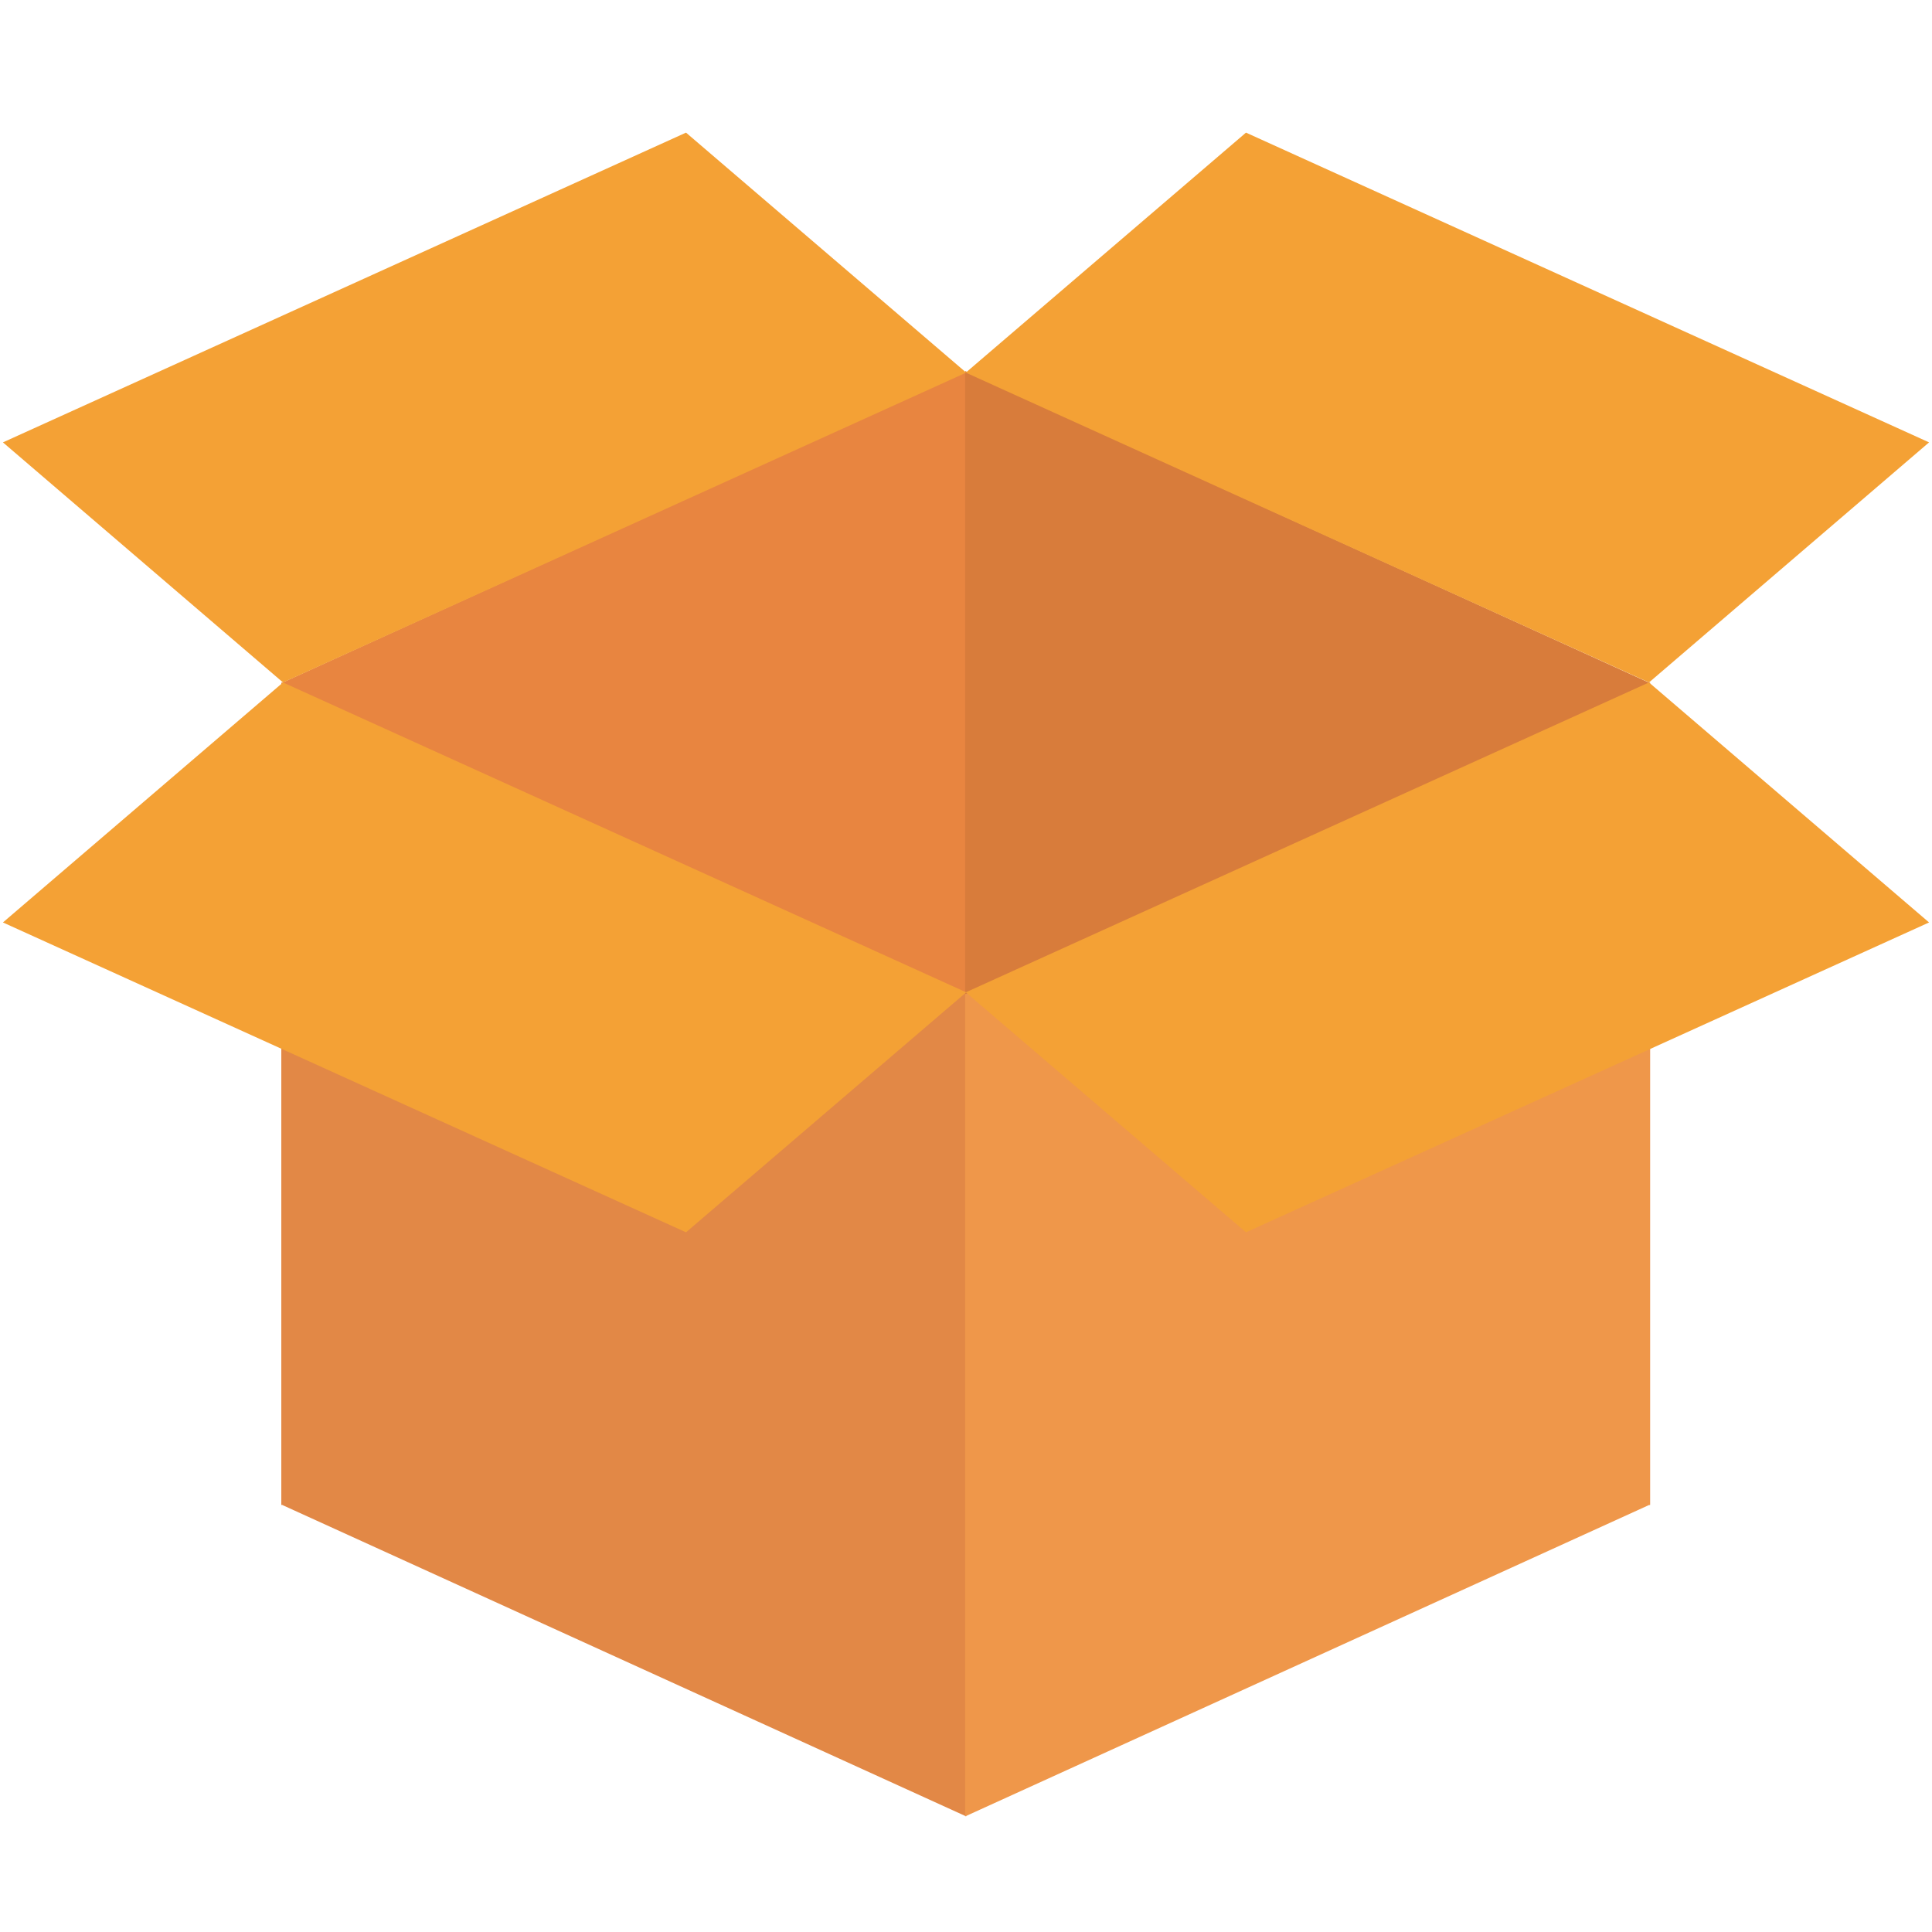 <?xml version="1.0" encoding="utf-8"?>
<!-- Generator: Adobe Illustrator 23.0.3, SVG Export Plug-In . SVG Version: 6.00 Build 0)  -->
<svg version="1.1" id="Layer_1" xmlns="http://www.w3.org/2000/svg" xmlns:xlink="http://www.w3.org/1999/xlink" x="0px" y="0px"
	 viewBox="0 0 185 185" style="enable-background:new 0 0 185 185;" xml:space="preserve">
<style type="text/css">
	.st0{fill:#E88540;}
	.st1{fill:#D87C3B;}
	.st2{fill:#E28846;}
	.st3{fill:#EF974A;}
	.st4{fill:#F4A135;}
</style>
<polygon id="leftback" class="st0" points="92.52,114.26 26.94,144.12 26.94,65.41 92.52,35.54 "/>
<polygon id="rightback" class="st1" points="92.42,114.26 158,144.12 158,65.41 92.42,35.54 "/>
<polygon id="leftfront" class="st2" points="26.94,144.07 92.52,173.93 92.52,95.21 26.94,65.35 "/>
<polygon id="rightfront" class="st3" points="158,144.07 92.42,173.93 92.42,95.21 158,65.35 "/>
<polygon id="rightbackflap" class="st4" points="157.9,65.35 92.48,35.68 119.31,12.7 184.72,42.36 "/>
<polygon id="leftfrontflap" class="st4" points="65.69,118 0.28,88.33 27.1,65.35 92.52,95.02 "/>
<polygon id="rightfrontflap" class="st4" points="119.31,118 184.72,88.33 157.9,65.35 92.48,95.02 "/>
<polygon id="leftfrontflap_1_" class="st4" points="27.1,65.35 92.52,35.68 65.69,12.7 0.28,42.36 "/>
</svg>
